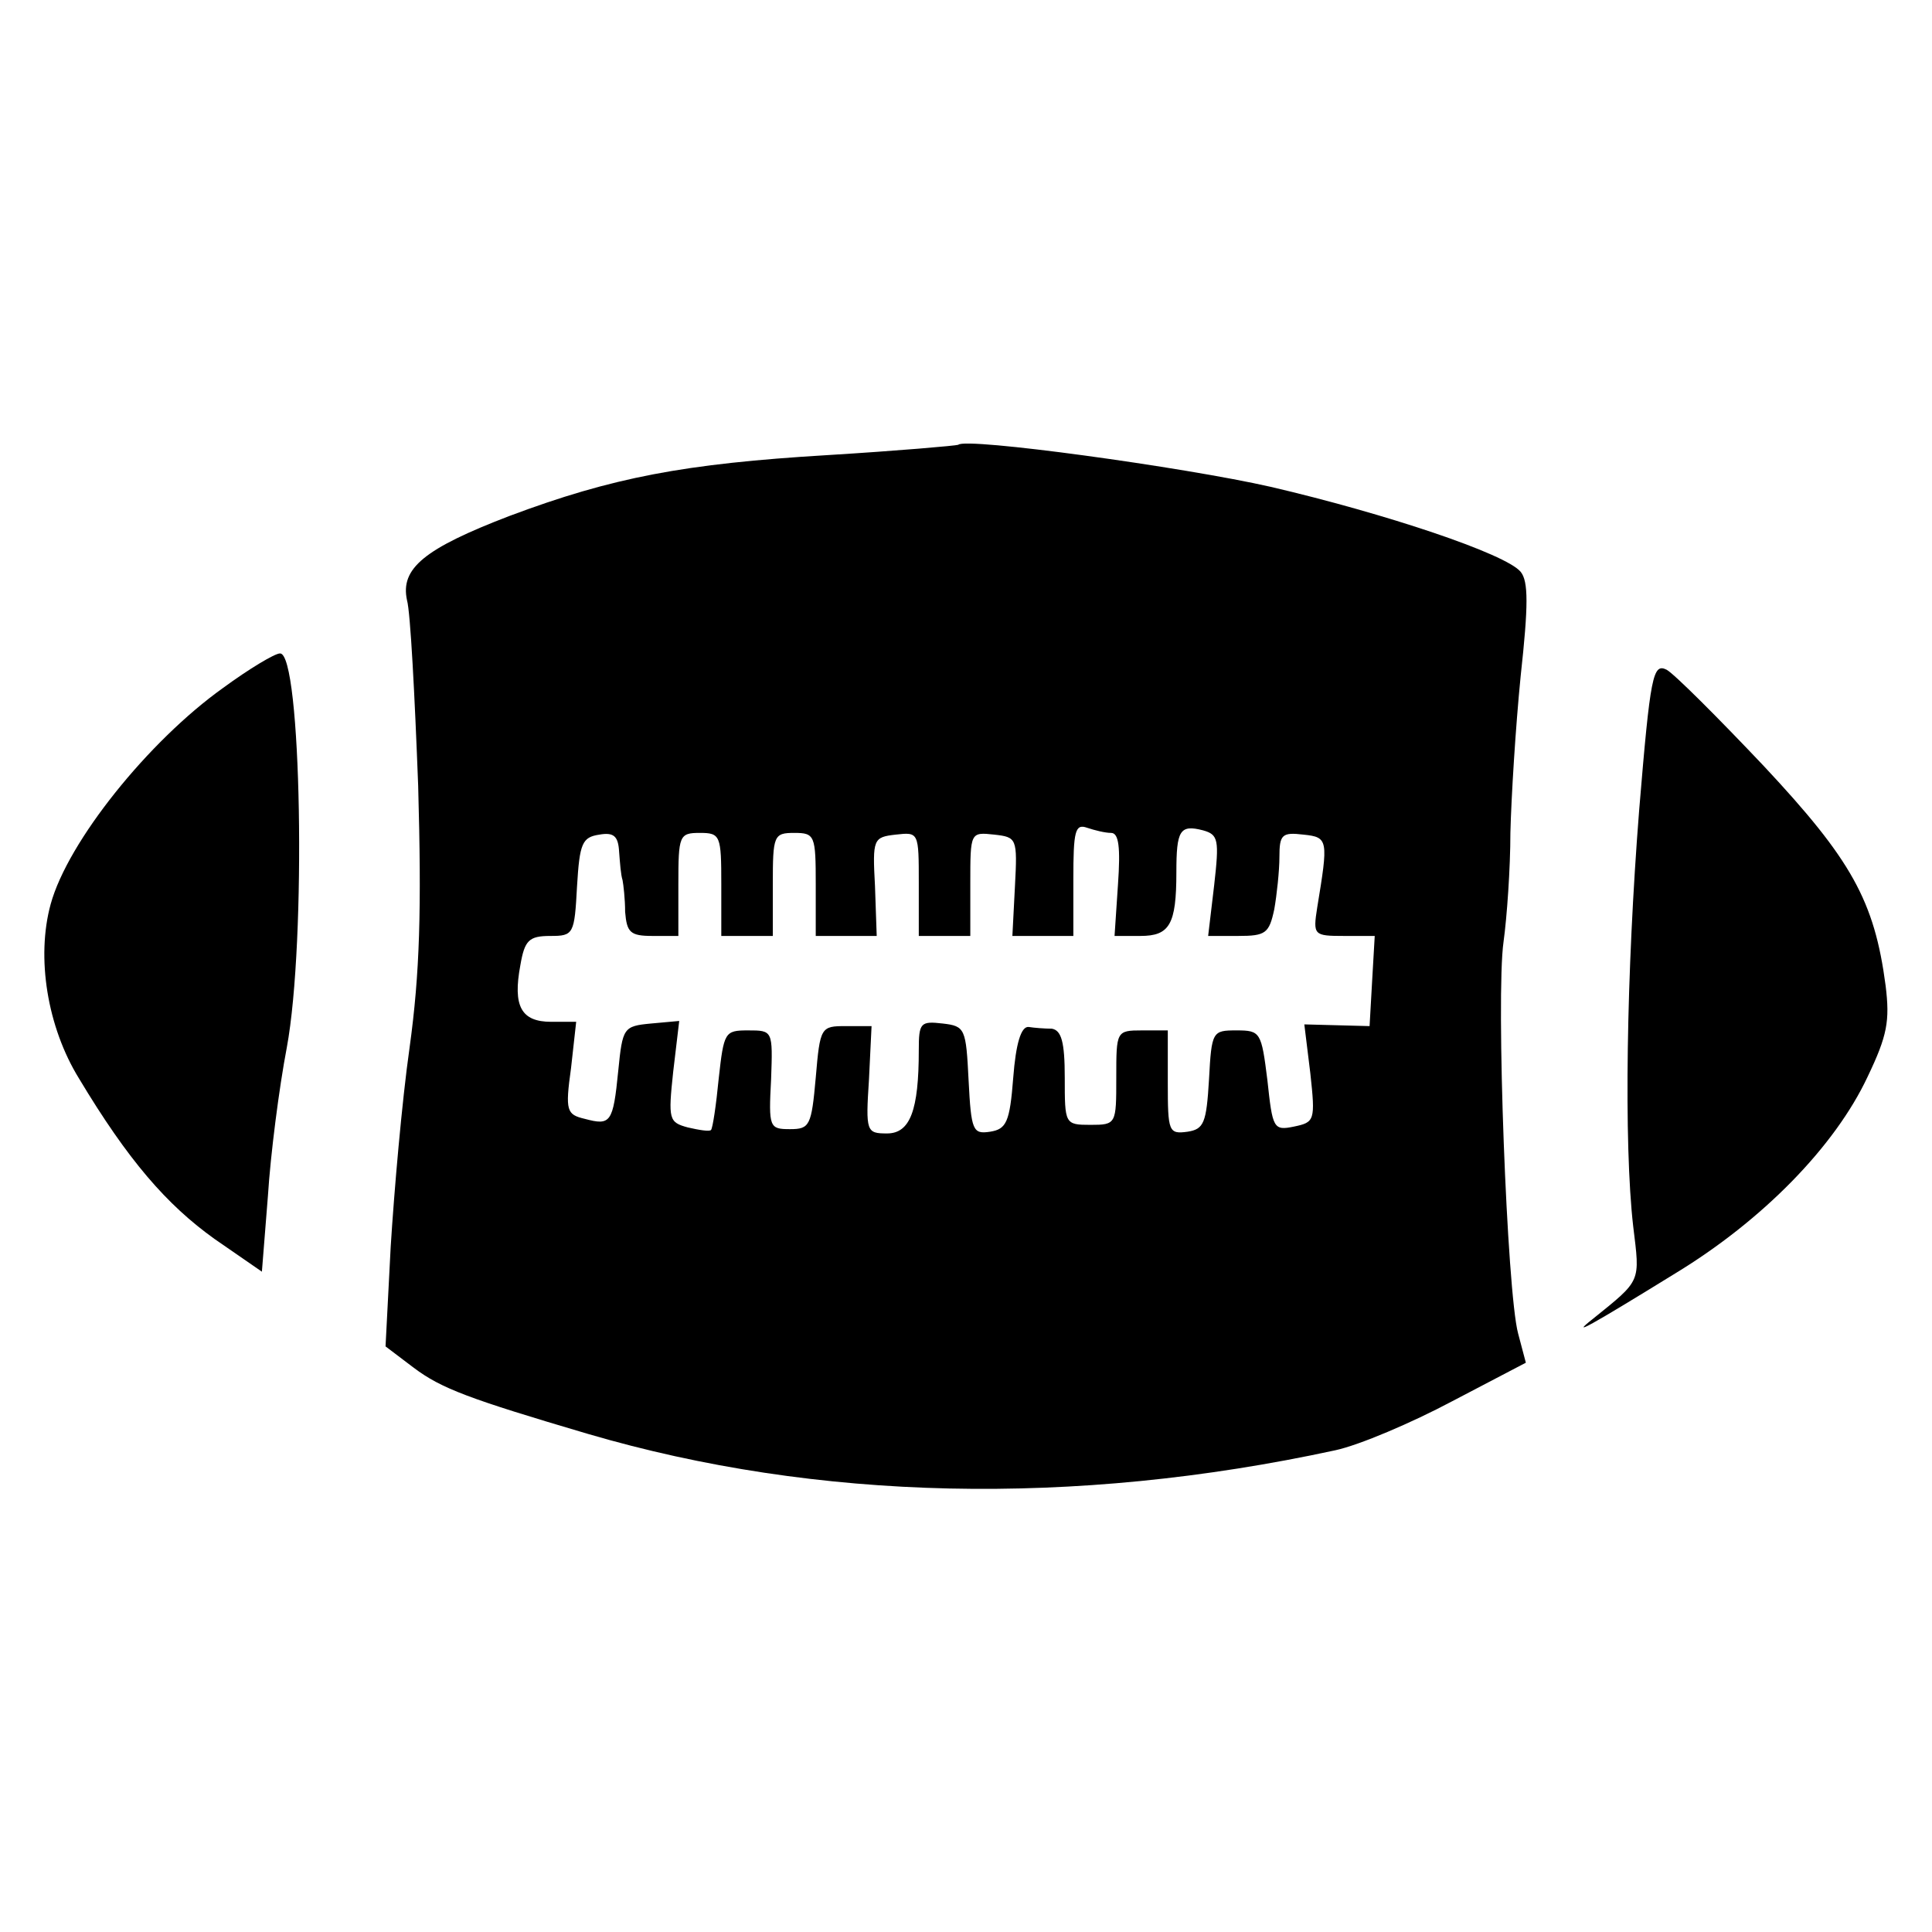 <?xml version="1.0" standalone="no"?>
<!DOCTYPE svg PUBLIC "-//W3C//DTD SVG 20010904//EN"
 "http://www.w3.org/TR/2001/REC-SVG-20010904/DTD/svg10.dtd">
<svg version="1.0" xmlns="http://www.w3.org/2000/svg"
 width="225pt" height="225pt" viewBox="0 0 225 225"
 preserveAspectRatio="xMidYMid meet">
<g transform="translate(0,225) scale(0.1,-0.1)"
fill="#000000" stroke="none">
<path d="M1116 1732 c-2 -1 -70 -7 -152 -12 -167 -10 -251 -26 -371 -71 -99
-38 -127 -61 -119 -98 4 -14 9 -111 13 -216 4 -144 2 -218 -10 -305 -9 -63
-18 -168 -22 -232 l-6 -116 33 -25 c32 -24 64 -36 203 -77 266 -78 565 -85
870 -19 28 6 89 32 136 57 l86 45 -9 34 c-13 48 -26 393 -17 456 4 29 8 86 8
127 1 41 6 123 12 183 9 82 9 110 0 121 -17 21 -158 68 -291 99 -101 23 -356
58 -364 49z m178 -452 c9 0 11 -17 8 -60 l-4 -60 30 0 c34 0 42 13 42 74 0 49
4 56 31 49 18 -5 19 -11 13 -64 l-7 -59 35 0 c32 0 36 3 42 31 3 17 6 45 6 61
0 26 3 29 28 26 29 -3 29 -6 16 -85 -5 -32 -4 -33 31 -33 l36 0 -3 -52 -3 -53
-38 1 -38 1 7 -57 c6 -55 5 -57 -19 -62 -24 -5 -25 -2 -31 54 -7 56 -8 58 -36
58 -28 0 -29 -1 -32 -57 -3 -51 -6 -58 -25 -61 -22 -3 -23 0 -23 57 l0 61 -30
0 c-30 0 -30 -1 -30 -55 0 -54 0 -55 -30 -55 -30 0 -30 1 -30 55 0 42 -4 55
-15 57 -8 0 -21 1 -27 2 -9 1 -15 -20 -18 -59 -4 -52 -8 -60 -27 -63 -20 -3
-22 1 -25 60 -3 60 -4 63 -30 66 -26 3 -28 1 -28 -31 0 -70 -10 -97 -37 -97
-24 0 -25 2 -21 63 l3 62 -30 0 c-29 0 -30 -1 -35 -60 -5 -56 -7 -60 -30 -60
-24 0 -25 2 -22 58 2 57 2 57 -27 57 -27 0 -28 -2 -34 -56 -3 -31 -7 -58 -9
-60 -2 -2 -14 0 -27 3 -22 6 -23 9 -17 65 l7 59 -33 -3 c-32 -3 -33 -5 -38
-55 -6 -61 -9 -64 -39 -56 -21 5 -23 9 -16 59 l6 54 -29 0 c-35 0 -45 18 -36
66 5 29 10 34 35 34 27 0 28 2 31 58 3 50 6 57 26 60 17 3 22 -2 23 -20 1 -13
2 -27 4 -33 1 -5 3 -22 3 -37 2 -24 6 -28 32 -28 l30 0 0 60 c0 57 1 60 25 60
24 0 25 -3 25 -60 l0 -60 30 0 30 0 0 60 c0 57 1 60 25 60 24 0 25 -3 25 -60
l0 -60 36 0 35 0 -2 58 c-3 55 -2 57 24 60 27 3 27 3 27 -57 l0 -61 30 0 30 0
0 61 c0 60 0 60 28 57 26 -3 27 -4 24 -60 l-3 -58 35 0 36 0 0 66 c0 56 2 65
16 60 9 -3 21 -6 28 -6z"/>
<path d="M260 1449 c-87 -62 -181 -179 -201 -252 -17 -62 -4 -143 33 -203 57
-95 102 -147 158 -187 l55 -38 7 88 c3 48 13 126 22 173 23 124 17 461 -8 459
-6 0 -36 -18 -66 -40z"/>
<path d="M1909 1307 c-15 -190 -18 -389 -7 -485 8 -66 10 -62 -47 -108 -28
-22 -3 -8 96 53 102 62 186 148 224 229 23 48 26 65 21 106 -13 99 -40 147
-142 256 -53 56 -104 107 -113 112 -16 8 -19 -6 -32 -163z"/>
</g>
</svg>
